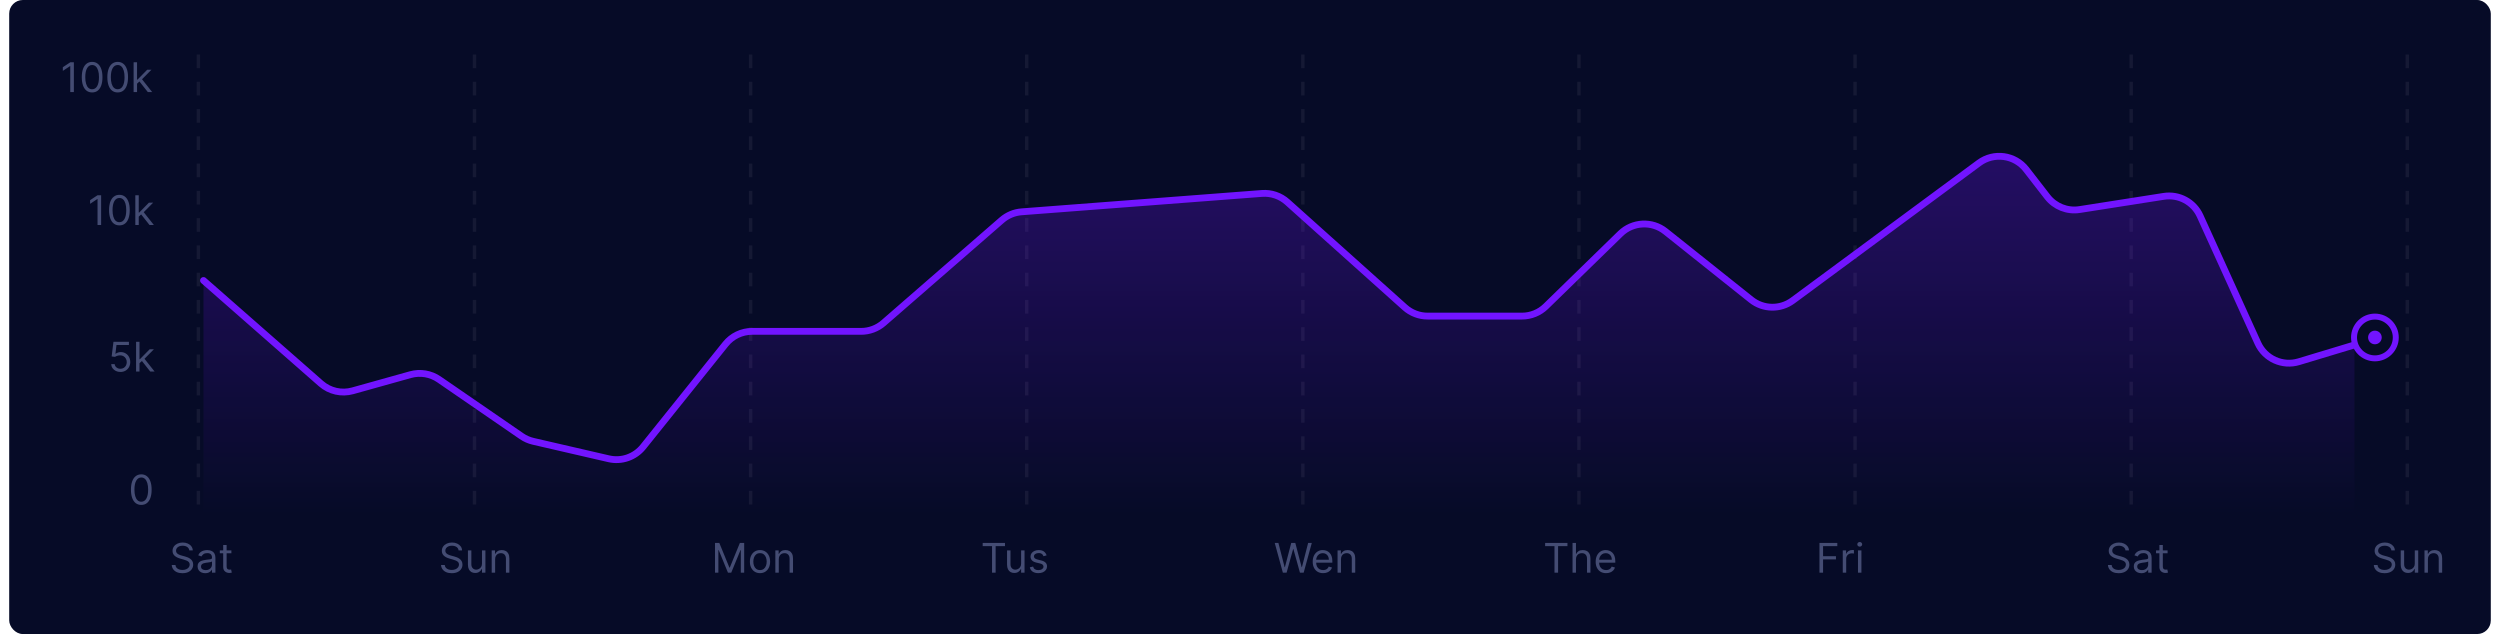 <svg width="449.5" height="114" viewBox="0 0 728 186" fill="none" xmlns="http://www.w3.org/2000/svg">
<rect width="728" height="186" rx="4" fill="#060B27"/>
<path d="M38.75 148.119C38.108 148.119 37.561 147.945 37.109 147.595C36.658 147.243 36.312 146.733 36.074 146.065C35.835 145.395 35.716 144.585 35.716 143.636C35.716 142.693 35.835 141.888 36.074 141.22C36.315 140.55 36.662 140.038 37.114 139.686C37.568 139.331 38.114 139.153 38.75 139.153C39.386 139.153 39.93 139.331 40.382 139.686C40.837 140.038 41.183 140.55 41.422 141.22C41.663 141.888 41.784 142.693 41.784 143.636C41.784 144.585 41.665 145.395 41.426 146.065C41.188 146.733 40.842 147.243 40.391 147.595C39.939 147.945 39.392 148.119 38.75 148.119ZM38.75 147.182C39.386 147.182 39.881 146.875 40.233 146.261C40.585 145.648 40.761 144.773 40.761 143.636C40.761 142.881 40.68 142.237 40.519 141.706C40.359 141.175 40.129 140.77 39.828 140.491C39.53 140.213 39.17 140.074 38.75 140.074C38.119 140.074 37.626 140.385 37.271 141.007C36.916 141.626 36.739 142.503 36.739 143.636C36.739 144.392 36.818 145.034 36.977 145.562C37.136 146.091 37.365 146.493 37.663 146.768C37.965 147.044 38.327 147.182 38.75 147.182Z" fill="#444C73"/>
<path d="M52.83 161.455C52.778 161.023 52.571 160.688 52.207 160.449C51.844 160.21 51.398 160.091 50.869 160.091C50.483 160.091 50.145 160.153 49.855 160.278C49.568 160.403 49.344 160.575 49.182 160.794C49.023 161.013 48.943 161.261 48.943 161.54C48.943 161.773 48.999 161.973 49.109 162.141C49.223 162.305 49.368 162.443 49.544 162.554C49.72 162.662 49.905 162.751 50.098 162.822C50.291 162.891 50.469 162.946 50.631 162.989L51.517 163.227C51.744 163.287 51.997 163.369 52.276 163.474C52.557 163.58 52.825 163.723 53.081 163.905C53.34 164.084 53.553 164.314 53.72 164.595C53.888 164.876 53.972 165.222 53.972 165.631C53.972 166.102 53.848 166.528 53.601 166.909C53.356 167.29 52.999 167.592 52.527 167.817C52.058 168.041 51.489 168.153 50.818 168.153C50.193 168.153 49.652 168.053 49.195 167.851C48.74 167.649 48.382 167.368 48.121 167.007C47.862 166.646 47.716 166.227 47.682 165.75H48.773C48.801 166.08 48.912 166.352 49.105 166.568C49.301 166.781 49.548 166.94 49.847 167.045C50.148 167.148 50.472 167.199 50.818 167.199C51.222 167.199 51.584 167.134 51.905 167.003C52.226 166.869 52.48 166.685 52.668 166.449C52.855 166.21 52.949 165.932 52.949 165.614C52.949 165.324 52.868 165.088 52.706 164.906C52.544 164.724 52.331 164.577 52.067 164.463C51.803 164.349 51.517 164.25 51.21 164.165L50.136 163.858C49.455 163.662 48.915 163.382 48.517 163.018C48.119 162.655 47.92 162.179 47.92 161.591C47.92 161.102 48.053 160.676 48.317 160.312C48.584 159.946 48.942 159.662 49.391 159.46C49.842 159.256 50.347 159.153 50.903 159.153C51.466 159.153 51.966 159.254 52.403 159.456C52.841 159.655 53.188 159.928 53.443 160.274C53.702 160.621 53.838 161.014 53.852 161.455H52.83ZM57.499 168.153C57.084 168.153 56.708 168.075 56.37 167.919C56.032 167.76 55.763 167.531 55.564 167.233C55.365 166.932 55.266 166.568 55.266 166.142C55.266 165.767 55.34 165.463 55.488 165.23C55.635 164.994 55.833 164.81 56.08 164.676C56.327 164.543 56.6 164.443 56.898 164.378C57.199 164.31 57.502 164.256 57.806 164.216C58.203 164.165 58.526 164.126 58.773 164.101C59.023 164.072 59.205 164.026 59.319 163.96C59.435 163.895 59.493 163.781 59.493 163.619V163.585C59.493 163.165 59.378 162.838 59.148 162.605C58.921 162.372 58.576 162.256 58.113 162.256C57.633 162.256 57.256 162.361 56.983 162.571C56.711 162.781 56.519 163.006 56.408 163.244L55.453 162.903C55.624 162.506 55.851 162.196 56.135 161.974C56.422 161.75 56.735 161.594 57.073 161.506C57.414 161.415 57.749 161.369 58.078 161.369C58.289 161.369 58.53 161.395 58.803 161.446C59.078 161.494 59.344 161.595 59.6 161.749C59.858 161.902 60.073 162.134 60.243 162.443C60.414 162.753 60.499 163.168 60.499 163.688V168H59.493V167.114H59.442C59.374 167.256 59.26 167.408 59.101 167.57C58.942 167.732 58.73 167.869 58.466 167.983C58.202 168.097 57.88 168.153 57.499 168.153ZM57.652 167.25C58.05 167.25 58.385 167.172 58.658 167.016C58.934 166.859 59.141 166.658 59.28 166.411C59.422 166.163 59.493 165.903 59.493 165.631V164.71C59.451 164.761 59.357 164.808 59.212 164.851C59.07 164.891 58.905 164.926 58.718 164.957C58.533 164.986 58.353 165.011 58.176 165.034C58.003 165.054 57.863 165.071 57.755 165.085C57.493 165.119 57.249 165.175 57.022 165.251C56.797 165.325 56.615 165.437 56.476 165.588C56.34 165.736 56.272 165.937 56.272 166.193C56.272 166.543 56.401 166.807 56.659 166.986C56.921 167.162 57.252 167.25 57.652 167.25ZM65.181 161.455V162.307H61.789V161.455H65.181ZM62.778 159.886H63.783V166.125C63.783 166.409 63.825 166.622 63.907 166.764C63.992 166.903 64.1 166.997 64.231 167.045C64.364 167.091 64.505 167.114 64.653 167.114C64.763 167.114 64.854 167.108 64.925 167.097C64.996 167.082 65.053 167.071 65.096 167.062L65.3 167.966C65.232 167.991 65.137 168.017 65.015 168.043C64.893 168.071 64.738 168.085 64.55 168.085C64.266 168.085 63.988 168.024 63.715 167.902C63.445 167.78 63.221 167.594 63.042 167.344C62.866 167.094 62.778 166.778 62.778 166.398V159.886Z" fill="#444C73"/>
<path d="M131.83 161.455C131.778 161.023 131.571 160.688 131.207 160.449C130.844 160.21 130.398 160.091 129.869 160.091C129.483 160.091 129.145 160.153 128.855 160.278C128.568 160.403 128.344 160.575 128.182 160.794C128.023 161.013 127.943 161.261 127.943 161.54C127.943 161.773 127.999 161.973 128.109 162.141C128.223 162.305 128.368 162.443 128.544 162.554C128.72 162.662 128.905 162.751 129.098 162.822C129.291 162.891 129.469 162.946 129.631 162.989L130.517 163.227C130.744 163.287 130.997 163.369 131.276 163.474C131.557 163.58 131.825 163.723 132.081 163.905C132.339 164.084 132.553 164.314 132.72 164.595C132.888 164.876 132.972 165.222 132.972 165.631C132.972 166.102 132.848 166.528 132.601 166.909C132.357 167.29 131.999 167.592 131.527 167.817C131.058 168.041 130.489 168.153 129.818 168.153C129.193 168.153 128.652 168.053 128.195 167.851C127.74 167.649 127.382 167.368 127.121 167.007C126.862 166.646 126.716 166.227 126.682 165.75H127.773C127.801 166.08 127.912 166.352 128.105 166.568C128.301 166.781 128.548 166.94 128.847 167.045C129.148 167.148 129.472 167.199 129.818 167.199C130.222 167.199 130.584 167.134 130.905 167.003C131.226 166.869 131.48 166.685 131.668 166.449C131.855 166.21 131.949 165.932 131.949 165.614C131.949 165.324 131.868 165.088 131.706 164.906C131.544 164.724 131.331 164.577 131.067 164.463C130.803 164.349 130.517 164.25 130.21 164.165L129.136 163.858C128.455 163.662 127.915 163.382 127.517 163.018C127.119 162.655 126.92 162.179 126.92 161.591C126.92 161.102 127.053 160.676 127.317 160.312C127.584 159.946 127.942 159.662 128.391 159.46C128.842 159.256 129.347 159.153 129.903 159.153C130.466 159.153 130.966 159.254 131.403 159.456C131.841 159.655 132.188 159.928 132.443 160.274C132.702 160.621 132.838 161.014 132.852 161.455H131.83ZM138.698 165.324V161.455H139.703V168H138.698V166.892H138.63C138.476 167.224 138.238 167.507 137.914 167.74C137.59 167.97 137.181 168.085 136.686 168.085C136.277 168.085 135.914 167.996 135.596 167.817C135.277 167.635 135.027 167.362 134.846 166.999C134.664 166.632 134.573 166.17 134.573 165.614V161.455H135.578V165.545C135.578 166.023 135.712 166.403 135.979 166.688C136.249 166.972 136.593 167.114 137.01 167.114C137.26 167.114 137.515 167.05 137.773 166.922C138.034 166.794 138.253 166.598 138.429 166.334C138.608 166.07 138.698 165.733 138.698 165.324ZM142.551 164.062V168H141.545V161.455H142.517V162.477H142.602C142.756 162.145 142.989 161.878 143.301 161.676C143.614 161.472 144.017 161.369 144.511 161.369C144.955 161.369 145.342 161.46 145.675 161.642C146.007 161.821 146.266 162.094 146.45 162.46C146.635 162.824 146.727 163.284 146.727 163.841V168H145.722V163.909C145.722 163.395 145.588 162.994 145.321 162.707C145.054 162.418 144.688 162.273 144.222 162.273C143.901 162.273 143.614 162.342 143.361 162.482C143.111 162.621 142.913 162.824 142.768 163.091C142.624 163.358 142.551 163.682 142.551 164.062Z" fill="#444C73"/>
<path d="M207.057 159.273H208.318L211.284 166.517H211.386L214.352 159.273H215.614V168H214.625V161.369H214.54L211.812 168H210.858L208.131 161.369H208.045V168H207.057V159.273ZM220.255 168.136C219.664 168.136 219.146 167.996 218.7 167.714C218.257 167.433 217.91 167.04 217.66 166.534C217.413 166.028 217.289 165.437 217.289 164.761C217.289 164.08 217.413 163.484 217.66 162.976C217.91 162.467 218.257 162.072 218.7 161.791C219.146 161.51 219.664 161.369 220.255 161.369C220.846 161.369 221.363 161.51 221.806 161.791C222.252 162.072 222.599 162.467 222.846 162.976C223.096 163.484 223.221 164.08 223.221 164.761C223.221 165.437 223.096 166.028 222.846 166.534C222.599 167.04 222.252 167.433 221.806 167.714C221.363 167.996 220.846 168.136 220.255 168.136ZM220.255 167.233C220.704 167.233 221.074 167.118 221.363 166.888C221.653 166.658 221.868 166.355 222.007 165.98C222.146 165.605 222.216 165.199 222.216 164.761C222.216 164.324 222.146 163.916 222.007 163.538C221.868 163.161 221.653 162.855 221.363 162.622C221.074 162.389 220.704 162.273 220.255 162.273C219.806 162.273 219.437 162.389 219.147 162.622C218.858 162.855 218.643 163.161 218.504 163.538C218.365 163.916 218.295 164.324 218.295 164.761C218.295 165.199 218.365 165.605 218.504 165.98C218.643 166.355 218.858 166.658 219.147 166.888C219.437 167.118 219.806 167.233 220.255 167.233ZM225.762 164.062V168H224.756V161.455H225.728V162.477H225.813C225.967 162.145 226.2 161.878 226.512 161.676C226.825 161.472 227.228 161.369 227.722 161.369C228.165 161.369 228.553 161.46 228.886 161.642C229.218 161.821 229.477 162.094 229.661 162.46C229.846 162.824 229.938 163.284 229.938 163.841V168H228.933V163.909C228.933 163.395 228.799 162.994 228.532 162.707C228.265 162.418 227.898 162.273 227.433 162.273C227.112 162.273 226.825 162.342 226.572 162.482C226.322 162.621 226.124 162.824 225.979 163.091C225.835 163.358 225.762 163.682 225.762 164.062Z" fill="#444C73"/>
<path d="M285.58 160.21V159.273H292.125V160.21H289.381V168H288.324V160.21H285.58ZM296.854 165.324V161.455H297.86V168H296.854V166.892H296.786C296.632 167.224 296.394 167.507 296.07 167.74C295.746 167.97 295.337 168.085 294.843 168.085C294.434 168.085 294.07 167.996 293.752 167.817C293.434 167.635 293.184 167.362 293.002 166.999C292.82 166.632 292.729 166.17 292.729 165.614V161.455H293.735V165.545C293.735 166.023 293.868 166.403 294.135 166.688C294.405 166.972 294.749 167.114 295.167 167.114C295.417 167.114 295.671 167.05 295.929 166.922C296.191 166.794 296.409 166.598 296.586 166.334C296.765 166.07 296.854 165.733 296.854 165.324ZM304.338 162.92L303.435 163.176C303.378 163.026 303.294 162.879 303.183 162.737C303.075 162.592 302.928 162.473 302.74 162.379C302.553 162.286 302.312 162.239 302.02 162.239C301.619 162.239 301.286 162.331 301.018 162.516C300.754 162.697 300.622 162.929 300.622 163.21C300.622 163.46 300.713 163.658 300.895 163.803C301.077 163.947 301.361 164.068 301.747 164.165L302.719 164.403C303.304 164.545 303.74 164.763 304.027 165.055C304.314 165.345 304.457 165.719 304.457 166.176C304.457 166.551 304.349 166.886 304.134 167.182C303.92 167.477 303.622 167.71 303.239 167.881C302.855 168.051 302.409 168.136 301.901 168.136C301.233 168.136 300.68 167.991 300.243 167.702C299.805 167.412 299.528 166.989 299.412 166.432L300.366 166.193C300.457 166.545 300.629 166.81 300.882 166.986C301.138 167.162 301.472 167.25 301.884 167.25C302.352 167.25 302.724 167.151 303 166.952C303.278 166.75 303.418 166.509 303.418 166.227C303.418 166 303.338 165.81 303.179 165.656C303.02 165.5 302.776 165.384 302.446 165.307L301.355 165.051C300.756 164.909 300.315 164.689 300.034 164.391C299.756 164.089 299.616 163.713 299.616 163.261C299.616 162.892 299.72 162.565 299.928 162.281C300.138 161.997 300.423 161.774 300.784 161.612C301.148 161.45 301.56 161.369 302.02 161.369C302.668 161.369 303.176 161.511 303.545 161.795C303.918 162.08 304.182 162.455 304.338 162.92Z" fill="#444C73"/>
<path d="M373.642 168L371.256 159.273H372.33L374.153 166.381H374.239L376.097 159.273H377.29L379.148 166.381H379.233L381.057 159.273H382.131L379.744 168H378.653L376.727 161.045H376.659L374.733 168H373.642ZM385.446 168.136C384.815 168.136 384.271 167.997 383.814 167.719C383.359 167.438 383.009 167.045 382.761 166.543C382.517 166.037 382.395 165.449 382.395 164.778C382.395 164.108 382.517 163.517 382.761 163.006C383.009 162.491 383.352 162.091 383.793 161.804C384.236 161.514 384.753 161.369 385.344 161.369C385.685 161.369 386.021 161.426 386.354 161.54C386.686 161.653 386.989 161.838 387.261 162.094C387.534 162.347 387.751 162.682 387.913 163.099C388.075 163.517 388.156 164.031 388.156 164.642V165.068H383.111V164.199H387.134C387.134 163.83 387.06 163.5 386.912 163.21C386.767 162.92 386.56 162.692 386.29 162.524C386.023 162.357 385.707 162.273 385.344 162.273C384.943 162.273 384.597 162.372 384.304 162.571C384.014 162.767 383.791 163.023 383.635 163.338C383.479 163.653 383.401 163.991 383.401 164.352V164.932C383.401 165.426 383.486 165.845 383.656 166.189C383.83 166.53 384.07 166.79 384.376 166.969C384.683 167.145 385.04 167.233 385.446 167.233C385.71 167.233 385.949 167.196 386.162 167.122C386.378 167.045 386.564 166.932 386.72 166.781C386.876 166.628 386.997 166.437 387.082 166.21L388.054 166.483C387.952 166.812 387.78 167.102 387.538 167.352C387.297 167.599 386.999 167.793 386.643 167.932C386.288 168.068 385.889 168.136 385.446 168.136ZM390.692 164.062V168H389.686V161.455H390.658V162.477H390.743C390.896 162.145 391.129 161.878 391.442 161.676C391.754 161.472 392.158 161.369 392.652 161.369C393.095 161.369 393.483 161.46 393.815 161.642C394.148 161.821 394.406 162.094 394.591 162.46C394.776 162.824 394.868 163.284 394.868 163.841V168H393.862V163.909C393.862 163.395 393.729 162.994 393.462 162.707C393.195 162.418 392.828 162.273 392.362 162.273C392.041 162.273 391.754 162.342 391.501 162.482C391.251 162.621 391.054 162.824 390.909 163.091C390.764 163.358 390.692 163.682 390.692 164.062Z" fill="#444C73"/>
<path d="M450.58 160.21V159.273H457.125V160.21H454.381V168H453.324V160.21H450.58ZM459.625 164.062V168H458.62V159.273H459.625V162.477H459.711C459.864 162.139 460.094 161.871 460.401 161.672C460.711 161.47 461.123 161.369 461.637 161.369C462.083 161.369 462.473 161.459 462.809 161.638C463.144 161.814 463.404 162.085 463.588 162.452C463.776 162.815 463.87 163.278 463.87 163.841V168H462.864V163.909C462.864 163.389 462.729 162.987 462.459 162.703C462.192 162.416 461.821 162.273 461.347 162.273C461.017 162.273 460.722 162.342 460.461 162.482C460.202 162.621 459.998 162.824 459.847 163.091C459.699 163.358 459.625 163.682 459.625 164.062ZM468.454 168.136C467.823 168.136 467.279 167.997 466.822 167.719C466.367 167.438 466.016 167.045 465.769 166.543C465.525 166.037 465.403 165.449 465.403 164.778C465.403 164.108 465.525 163.517 465.769 163.006C466.016 162.491 466.36 162.091 466.8 161.804C467.244 161.514 467.761 161.369 468.352 161.369C468.692 161.369 469.029 161.426 469.362 161.54C469.694 161.653 469.996 161.838 470.269 162.094C470.542 162.347 470.759 162.682 470.921 163.099C471.083 163.517 471.164 164.031 471.164 164.642V165.068H466.119V164.199H470.141C470.141 163.83 470.067 163.5 469.92 163.21C469.775 162.92 469.567 162.692 469.298 162.524C469.031 162.357 468.715 162.273 468.352 162.273C467.951 162.273 467.604 162.372 467.312 162.571C467.022 162.767 466.799 163.023 466.643 163.338C466.487 163.653 466.408 163.991 466.408 164.352V164.932C466.408 165.426 466.494 165.845 466.664 166.189C466.837 166.53 467.077 166.79 467.384 166.969C467.691 167.145 468.048 167.233 468.454 167.233C468.718 167.233 468.957 167.196 469.17 167.122C469.386 167.045 469.572 166.932 469.728 166.781C469.884 166.628 470.005 166.437 470.09 166.21L471.062 166.483C470.96 166.812 470.788 167.102 470.546 167.352C470.305 167.599 470.006 167.793 469.651 167.932C469.296 168.068 468.897 168.136 468.454 168.136Z" fill="#444C73"/>
<path d="M531.057 168V159.273H536.29V160.21H532.114V163.159H535.898V164.097H532.114V168H531.057ZM537.893 168V161.455H538.865V162.443H538.933C539.052 162.119 539.268 161.857 539.581 161.655C539.893 161.453 540.245 161.352 540.637 161.352C540.711 161.352 540.804 161.354 540.914 161.357C541.025 161.359 541.109 161.364 541.166 161.369V162.392C541.132 162.384 541.054 162.371 540.931 162.354C540.812 162.334 540.686 162.324 540.552 162.324C540.234 162.324 539.95 162.391 539.7 162.524C539.453 162.655 539.257 162.837 539.112 163.07C538.97 163.3 538.899 163.562 538.899 163.858V168H537.893ZM542.358 168V161.455H543.364V168H542.358ZM542.869 160.364C542.673 160.364 542.504 160.297 542.362 160.163C542.223 160.03 542.153 159.869 542.153 159.682C542.153 159.494 542.223 159.334 542.362 159.2C542.504 159.067 542.673 159 542.869 159C543.065 159 543.233 159.067 543.372 159.2C543.514 159.334 543.585 159.494 543.585 159.682C543.585 159.869 543.514 160.03 543.372 160.163C543.233 160.297 543.065 160.364 542.869 160.364Z" fill="#444C73"/>
<path d="M620.83 161.455C620.778 161.023 620.571 160.688 620.207 160.449C619.844 160.21 619.398 160.091 618.869 160.091C618.483 160.091 618.145 160.153 617.855 160.278C617.568 160.403 617.344 160.575 617.182 160.794C617.023 161.013 616.943 161.261 616.943 161.54C616.943 161.773 616.999 161.973 617.109 162.141C617.223 162.305 617.368 162.443 617.544 162.554C617.72 162.662 617.905 162.751 618.098 162.822C618.291 162.891 618.469 162.946 618.631 162.989L619.517 163.227C619.744 163.287 619.997 163.369 620.276 163.474C620.557 163.58 620.825 163.723 621.081 163.905C621.339 164.084 621.553 164.314 621.72 164.595C621.888 164.876 621.972 165.222 621.972 165.631C621.972 166.102 621.848 166.528 621.601 166.909C621.357 167.29 620.999 167.592 620.527 167.817C620.058 168.041 619.489 168.153 618.818 168.153C618.193 168.153 617.652 168.053 617.195 167.851C616.74 167.649 616.382 167.368 616.121 167.007C615.862 166.646 615.716 166.227 615.682 165.75H616.773C616.801 166.08 616.912 166.352 617.105 166.568C617.301 166.781 617.548 166.94 617.847 167.045C618.148 167.148 618.472 167.199 618.818 167.199C619.222 167.199 619.584 167.134 619.905 167.003C620.226 166.869 620.48 166.685 620.668 166.449C620.855 166.21 620.949 165.932 620.949 165.614C620.949 165.324 620.868 165.088 620.706 164.906C620.544 164.724 620.331 164.577 620.067 164.463C619.803 164.349 619.517 164.25 619.21 164.165L618.136 163.858C617.455 163.662 616.915 163.382 616.517 163.018C616.119 162.655 615.92 162.179 615.92 161.591C615.92 161.102 616.053 160.676 616.317 160.312C616.584 159.946 616.942 159.662 617.391 159.46C617.842 159.256 618.347 159.153 618.903 159.153C619.466 159.153 619.966 159.254 620.403 159.456C620.841 159.655 621.188 159.928 621.443 160.274C621.702 160.621 621.838 161.014 621.852 161.455H620.83ZM625.499 168.153C625.084 168.153 624.708 168.075 624.37 167.919C624.032 167.76 623.763 167.531 623.564 167.233C623.365 166.932 623.266 166.568 623.266 166.142C623.266 165.767 623.34 165.463 623.488 165.23C623.635 164.994 623.833 164.81 624.08 164.676C624.327 164.543 624.6 164.443 624.898 164.378C625.199 164.31 625.502 164.256 625.806 164.216C626.203 164.165 626.526 164.126 626.773 164.101C627.023 164.072 627.205 164.026 627.319 163.96C627.435 163.895 627.493 163.781 627.493 163.619V163.585C627.493 163.165 627.378 162.838 627.148 162.605C626.921 162.372 626.576 162.256 626.113 162.256C625.632 162.256 625.256 162.361 624.983 162.571C624.711 162.781 624.519 163.006 624.408 163.244L623.453 162.903C623.624 162.506 623.851 162.196 624.135 161.974C624.422 161.75 624.735 161.594 625.073 161.506C625.414 161.415 625.749 161.369 626.078 161.369C626.289 161.369 626.53 161.395 626.803 161.446C627.078 161.494 627.344 161.595 627.6 161.749C627.858 161.902 628.073 162.134 628.243 162.443C628.414 162.753 628.499 163.168 628.499 163.688V168H627.493V167.114H627.442C627.374 167.256 627.26 167.408 627.101 167.57C626.942 167.732 626.73 167.869 626.466 167.983C626.202 168.097 625.88 168.153 625.499 168.153ZM625.652 167.25C626.05 167.25 626.385 167.172 626.658 167.016C626.934 166.859 627.141 166.658 627.28 166.411C627.422 166.163 627.493 165.903 627.493 165.631V164.71C627.451 164.761 627.357 164.808 627.212 164.851C627.07 164.891 626.905 164.926 626.718 164.957C626.533 164.986 626.353 165.011 626.176 165.034C626.003 165.054 625.863 165.071 625.755 165.085C625.493 165.119 625.249 165.175 625.022 165.251C624.797 165.325 624.615 165.437 624.476 165.588C624.34 165.736 624.272 165.937 624.272 166.193C624.272 166.543 624.401 166.807 624.659 166.986C624.921 167.162 625.252 167.25 625.652 167.25ZM633.181 161.455V162.307H629.789V161.455H633.181ZM630.778 159.886H631.783V166.125C631.783 166.409 631.825 166.622 631.907 166.764C631.992 166.903 632.1 166.997 632.231 167.045C632.364 167.091 632.505 167.114 632.653 167.114C632.763 167.114 632.854 167.108 632.925 167.097C632.996 167.082 633.053 167.071 633.096 167.062L633.3 167.966C633.232 167.991 633.137 168.017 633.015 168.043C632.893 168.071 632.738 168.085 632.55 168.085C632.266 168.085 631.988 168.024 631.715 167.902C631.445 167.78 631.221 167.594 631.042 167.344C630.866 167.094 630.778 166.778 630.778 166.398V159.886Z" fill="#444C73"/>
<path d="M698.83 161.455C698.778 161.023 698.571 160.688 698.207 160.449C697.844 160.21 697.398 160.091 696.869 160.091C696.483 160.091 696.145 160.153 695.855 160.278C695.568 160.403 695.344 160.575 695.182 160.794C695.023 161.013 694.943 161.261 694.943 161.54C694.943 161.773 694.999 161.973 695.109 162.141C695.223 162.305 695.368 162.443 695.544 162.554C695.72 162.662 695.905 162.751 696.098 162.822C696.291 162.891 696.469 162.946 696.631 162.989L697.517 163.227C697.744 163.287 697.997 163.369 698.276 163.474C698.557 163.58 698.825 163.723 699.081 163.905C699.339 164.084 699.553 164.314 699.72 164.595C699.888 164.876 699.972 165.222 699.972 165.631C699.972 166.102 699.848 166.528 699.601 166.909C699.357 167.29 698.999 167.592 698.527 167.817C698.058 168.041 697.489 168.153 696.818 168.153C696.193 168.153 695.652 168.053 695.195 167.851C694.74 167.649 694.382 167.368 694.121 167.007C693.862 166.646 693.716 166.227 693.682 165.75H694.773C694.801 166.08 694.912 166.352 695.105 166.568C695.301 166.781 695.548 166.94 695.847 167.045C696.148 167.148 696.472 167.199 696.818 167.199C697.222 167.199 697.584 167.134 697.905 167.003C698.226 166.869 698.48 166.685 698.668 166.449C698.855 166.21 698.949 165.932 698.949 165.614C698.949 165.324 698.868 165.088 698.706 164.906C698.544 164.724 698.331 164.577 698.067 164.463C697.803 164.349 697.517 164.25 697.21 164.165L696.136 163.858C695.455 163.662 694.915 163.382 694.517 163.018C694.119 162.655 693.92 162.179 693.92 161.591C693.92 161.102 694.053 160.676 694.317 160.312C694.584 159.946 694.942 159.662 695.391 159.46C695.842 159.256 696.347 159.153 696.903 159.153C697.466 159.153 697.966 159.254 698.403 159.456C698.841 159.655 699.188 159.928 699.443 160.274C699.702 160.621 699.838 161.014 699.852 161.455H698.83ZM705.698 165.324V161.455H706.703V168H705.698V166.892H705.63C705.476 167.224 705.238 167.507 704.914 167.74C704.59 167.97 704.181 168.085 703.686 168.085C703.277 168.085 702.914 167.996 702.596 167.817C702.277 167.635 702.027 167.362 701.846 166.999C701.664 166.632 701.573 166.17 701.573 165.614V161.455H702.578V165.545C702.578 166.023 702.712 166.403 702.979 166.688C703.249 166.972 703.593 167.114 704.01 167.114C704.26 167.114 704.515 167.05 704.773 166.922C705.034 166.794 705.253 166.598 705.429 166.334C705.608 166.07 705.698 165.733 705.698 165.324ZM709.551 164.062V168H708.545V161.455H709.517V162.477H709.602C709.756 162.145 709.989 161.878 710.301 161.676C710.614 161.472 711.017 161.369 711.511 161.369C711.955 161.369 712.342 161.46 712.675 161.642C713.007 161.821 713.266 162.094 713.45 162.46C713.635 162.824 713.727 163.284 713.727 163.841V168H712.722V163.909C712.722 163.395 712.588 162.994 712.321 162.707C712.054 162.418 711.688 162.273 711.222 162.273C710.901 162.273 710.614 162.342 710.361 162.482C710.111 162.621 709.913 162.824 709.768 163.091C709.624 163.358 709.551 163.682 709.551 164.062Z" fill="#444C73"/>
<path d="M32.631 109.119C32.131 109.119 31.68 109.02 31.28 108.821C30.879 108.622 30.558 108.349 30.317 108.003C30.075 107.656 29.943 107.261 29.921 106.818H30.943C30.983 107.213 31.162 107.54 31.48 107.798C31.801 108.054 32.185 108.182 32.631 108.182C32.989 108.182 33.307 108.098 33.585 107.93C33.867 107.763 34.087 107.533 34.246 107.24C34.408 106.945 34.489 106.611 34.489 106.239C34.489 105.858 34.405 105.518 34.237 105.22C34.072 104.919 33.845 104.682 33.555 104.509C33.266 104.335 32.935 104.247 32.562 104.244C32.295 104.241 32.021 104.283 31.74 104.368C31.459 104.45 31.227 104.557 31.046 104.688L30.057 104.568L30.585 100.273H35.119V101.21H31.472L31.165 103.784H31.216C31.395 103.642 31.619 103.524 31.889 103.43C32.159 103.337 32.44 103.29 32.733 103.29C33.267 103.29 33.743 103.418 34.16 103.673C34.581 103.926 34.91 104.273 35.149 104.713C35.391 105.153 35.511 105.656 35.511 106.222C35.511 106.778 35.386 107.276 35.136 107.713C34.889 108.148 34.548 108.491 34.114 108.744C33.679 108.994 33.185 109.119 32.631 109.119ZM38.159 106.614L38.142 105.369H38.346L41.21 102.455H42.454L39.403 105.54H39.318L38.159 106.614ZM37.221 109V100.273H38.227V109H37.221ZM41.38 109L38.824 105.761L39.539 105.062L42.659 109H41.38Z" fill="#444C73"/>
<path d="M26.972 57.273V66H25.915V58.381H25.864L23.733 59.795V58.722L25.915 57.273H26.972ZM32.328 66.119C31.686 66.119 31.139 65.945 30.688 65.595C30.236 65.243 29.891 64.733 29.652 64.065C29.413 63.395 29.294 62.585 29.294 61.636C29.294 60.693 29.413 59.888 29.652 59.22C29.893 58.55 30.24 58.038 30.692 57.686C31.146 57.331 31.692 57.153 32.328 57.153C32.965 57.153 33.508 57.331 33.96 57.686C34.415 58.038 34.761 58.55 35 59.22C35.242 59.888 35.362 60.693 35.362 61.636C35.362 62.585 35.243 63.395 35.004 64.065C34.766 64.733 34.42 65.243 33.969 65.595C33.517 65.945 32.97 66.119 32.328 66.119ZM32.328 65.182C32.965 65.182 33.459 64.875 33.811 64.261C34.163 63.648 34.34 62.773 34.34 61.636C34.34 60.881 34.258 60.237 34.097 59.706C33.938 59.175 33.707 58.77 33.406 58.492C33.108 58.213 32.749 58.074 32.328 58.074C31.697 58.074 31.204 58.385 30.849 59.007C30.494 59.626 30.317 60.503 30.317 61.636C30.317 62.392 30.396 63.034 30.555 63.562C30.715 64.091 30.943 64.493 31.241 64.769C31.543 65.044 31.905 65.182 32.328 65.182ZM37.936 63.614L37.919 62.369H38.124L40.987 59.455H42.231L39.18 62.54H39.095L37.936 63.614ZM36.999 66V57.273H38.004V66H36.999ZM41.158 66L38.601 62.761L39.317 62.062L42.436 66H41.158Z" fill="#444C73"/>
<path d="M18.972 18.273V27H17.915V19.381H17.864L15.733 20.796V19.722L17.915 18.273H18.972ZM24.328 27.119C23.686 27.119 23.139 26.945 22.688 26.595C22.236 26.243 21.891 25.733 21.652 25.065C21.413 24.395 21.294 23.585 21.294 22.636C21.294 21.693 21.413 20.888 21.652 20.22C21.893 19.55 22.24 19.038 22.692 18.686C23.146 18.331 23.692 18.153 24.328 18.153C24.965 18.153 25.509 18.331 25.96 18.686C26.415 19.038 26.761 19.55 27 20.22C27.241 20.888 27.362 21.693 27.362 22.636C27.362 23.585 27.243 24.395 27.004 25.065C26.766 25.733 26.421 26.243 25.969 26.595C25.517 26.945 24.97 27.119 24.328 27.119ZM24.328 26.182C24.965 26.182 25.459 25.875 25.811 25.261C26.163 24.648 26.34 23.773 26.34 22.636C26.34 21.881 26.259 21.237 26.097 20.706C25.938 20.175 25.707 19.77 25.406 19.491C25.108 19.213 24.749 19.074 24.328 19.074C23.697 19.074 23.204 19.385 22.849 20.007C22.494 20.626 22.317 21.503 22.317 22.636C22.317 23.392 22.396 24.034 22.555 24.562C22.715 25.091 22.943 25.493 23.241 25.768C23.543 26.044 23.905 26.182 24.328 26.182ZM31.828 27.119C31.186 27.119 30.639 26.945 30.188 26.595C29.736 26.243 29.391 25.733 29.152 25.065C28.913 24.395 28.794 23.585 28.794 22.636C28.794 21.693 28.913 20.888 29.152 20.22C29.393 19.55 29.74 19.038 30.192 18.686C30.646 18.331 31.192 18.153 31.828 18.153C32.465 18.153 33.008 18.331 33.46 18.686C33.915 19.038 34.261 19.55 34.5 20.22C34.742 20.888 34.862 21.693 34.862 22.636C34.862 23.585 34.743 24.395 34.504 25.065C34.266 25.733 33.92 26.243 33.469 26.595C33.017 26.945 32.47 27.119 31.828 27.119ZM31.828 26.182C32.465 26.182 32.959 25.875 33.311 25.261C33.663 24.648 33.84 23.773 33.84 22.636C33.84 21.881 33.758 21.237 33.597 20.706C33.438 20.175 33.207 19.77 32.906 19.491C32.608 19.213 32.249 19.074 31.828 19.074C31.197 19.074 30.704 19.385 30.349 20.007C29.994 20.626 29.817 21.503 29.817 22.636C29.817 23.392 29.896 24.034 30.055 24.562C30.215 25.091 30.443 25.493 30.741 25.768C31.043 26.044 31.405 26.182 31.828 26.182ZM37.436 24.614L37.419 23.369H37.624L40.487 20.454H41.731L38.68 23.54H38.595L37.436 24.614ZM36.499 27V18.273H37.504V27H36.499ZM40.658 27L38.101 23.761L38.817 23.062L41.936 27H40.658Z" fill="#444C73"/>
<line x1="55.5" y1="16" x2="55.5" y2="151" stroke="#151934" stroke-dasharray="4 4"/>
<line x1="136.5" y1="16" x2="136.5" y2="151" stroke="#151934" stroke-dasharray="4 4"/>
<line x1="217.5" y1="16" x2="217.5" y2="151" stroke="#151934" stroke-dasharray="4 4"/>
<line x1="298.5" y1="16" x2="298.5" y2="151" stroke="#151934" stroke-dasharray="4 4"/>
<line x1="379.5" y1="16" x2="379.5" y2="151" stroke="#151934" stroke-dasharray="4 4"/>
<line x1="460.5" y1="16" x2="460.5" y2="151" stroke="#151934" stroke-dasharray="4 4"/>
<line x1="541.5" y1="16" x2="541.5" y2="151" stroke="#151934" stroke-dasharray="4 4"/>
<line x1="622.5" y1="16" x2="622.5" y2="151" stroke="#151934" stroke-dasharray="4 4"/>
<line x1="703.5" y1="16" x2="703.5" y2="151" stroke="#151934" stroke-dasharray="4 4"/>
<path d="M91.469 112.583L57 82.315V151H688V101.228L671.674 106.162C666.877 107.611 661.747 105.286 659.676 100.722L642.719 63.359C640.861 59.267 636.502 56.916 632.062 57.613L607.365 61.49C603.764 62.055 600.141 60.617 597.909 57.736L591.703 49.727C588.375 45.431 582.225 44.58 577.855 47.81L523.209 88.201C519.566 90.894 514.569 90.801 511.028 87.976L485.884 67.912C481.942 64.767 476.275 65.049 472.665 68.57L450.767 89.926C448.9 91.748 446.394 92.767 443.785 92.767H416.104C413.64 92.767 411.263 91.857 409.428 90.212L374.939 59.285C372.908 57.464 370.22 56.551 367.5 56.76L296.991 62.154C294.845 62.318 292.81 63.169 291.188 64.582L256.485 94.789C254.665 96.374 252.333 97.247 249.92 97.247H217.943C214.909 97.247 212.04 98.624 210.142 100.991L185.945 131.166C183.542 134.163 179.634 135.518 175.891 134.653L153.724 129.529C152.501 129.246 151.341 128.735 150.307 128.023L126.081 111.348C123.637 109.666 120.573 109.156 117.717 109.955L100.762 114.699C97.506 115.61 94.01 114.814 91.469 112.583Z" fill="url(#paint0_linear_194_179)"/>
<path d="M57 82.286L91.47 112.533C94.01 114.762 97.504 115.557 100.759 114.647L117.719 109.905C120.575 109.107 123.637 109.617 126.079 111.297L150.307 127.96C151.341 128.672 152.5 129.182 153.723 129.465L175.895 134.586C179.636 135.451 183.542 134.096 185.945 131.102L210.142 100.948C212.04 98.582 214.909 97.206 217.941 97.206H249.922C252.334 97.206 254.665 96.335 256.485 94.751L291.188 64.565C292.811 63.154 294.845 62.303 296.989 62.139L367.502 56.749C370.221 56.541 372.907 57.452 374.938 59.272L409.429 90.178C411.263 91.821 413.639 92.73 416.102 92.73H443.787C446.395 92.73 448.899 91.712 450.767 89.892L472.667 68.548C476.277 65.03 481.94 64.749 485.881 67.891L511.031 87.945C514.57 90.767 519.565 90.86 523.206 88.17L577.858 47.804C582.227 44.577 588.373 45.427 591.702 49.72L597.909 57.725C600.142 60.604 603.763 62.041 607.362 61.476L632.065 57.601C636.503 56.905 640.861 59.255 642.719 63.345L659.675 100.678C661.747 105.24 666.875 107.564 671.671 106.116L688 101.185" stroke="url(#paint1_linear_194_179)" stroke-width="2" stroke-linecap="round"/>
<circle cx="694" cy="99" r="6.125" stroke="#7214FF" stroke-width="1.75"/>
<circle cx="694" cy="99" r="2" fill="#7214FF"/>
<defs>
<linearGradient id="paint0_linear_194_179" x1="372.5" y1="42" x2="372.5" y2="151" gradientUnits="userSpaceOnUse">
<stop stop-color="#7214FF" stop-opacity="0.29"/>
<stop offset="1" stop-color="#7214FF" stop-opacity="0"/>
</linearGradient>
<linearGradient id="paint1_linear_194_179" x1="372.5" y1="42" x2="372.5" y2="136" gradientUnits="userSpaceOnUse">
<stop stop-color="#7214FF"/>
<stop offset="1" stop-color="#7214FF"/>
</linearGradient>
</defs>
</svg>